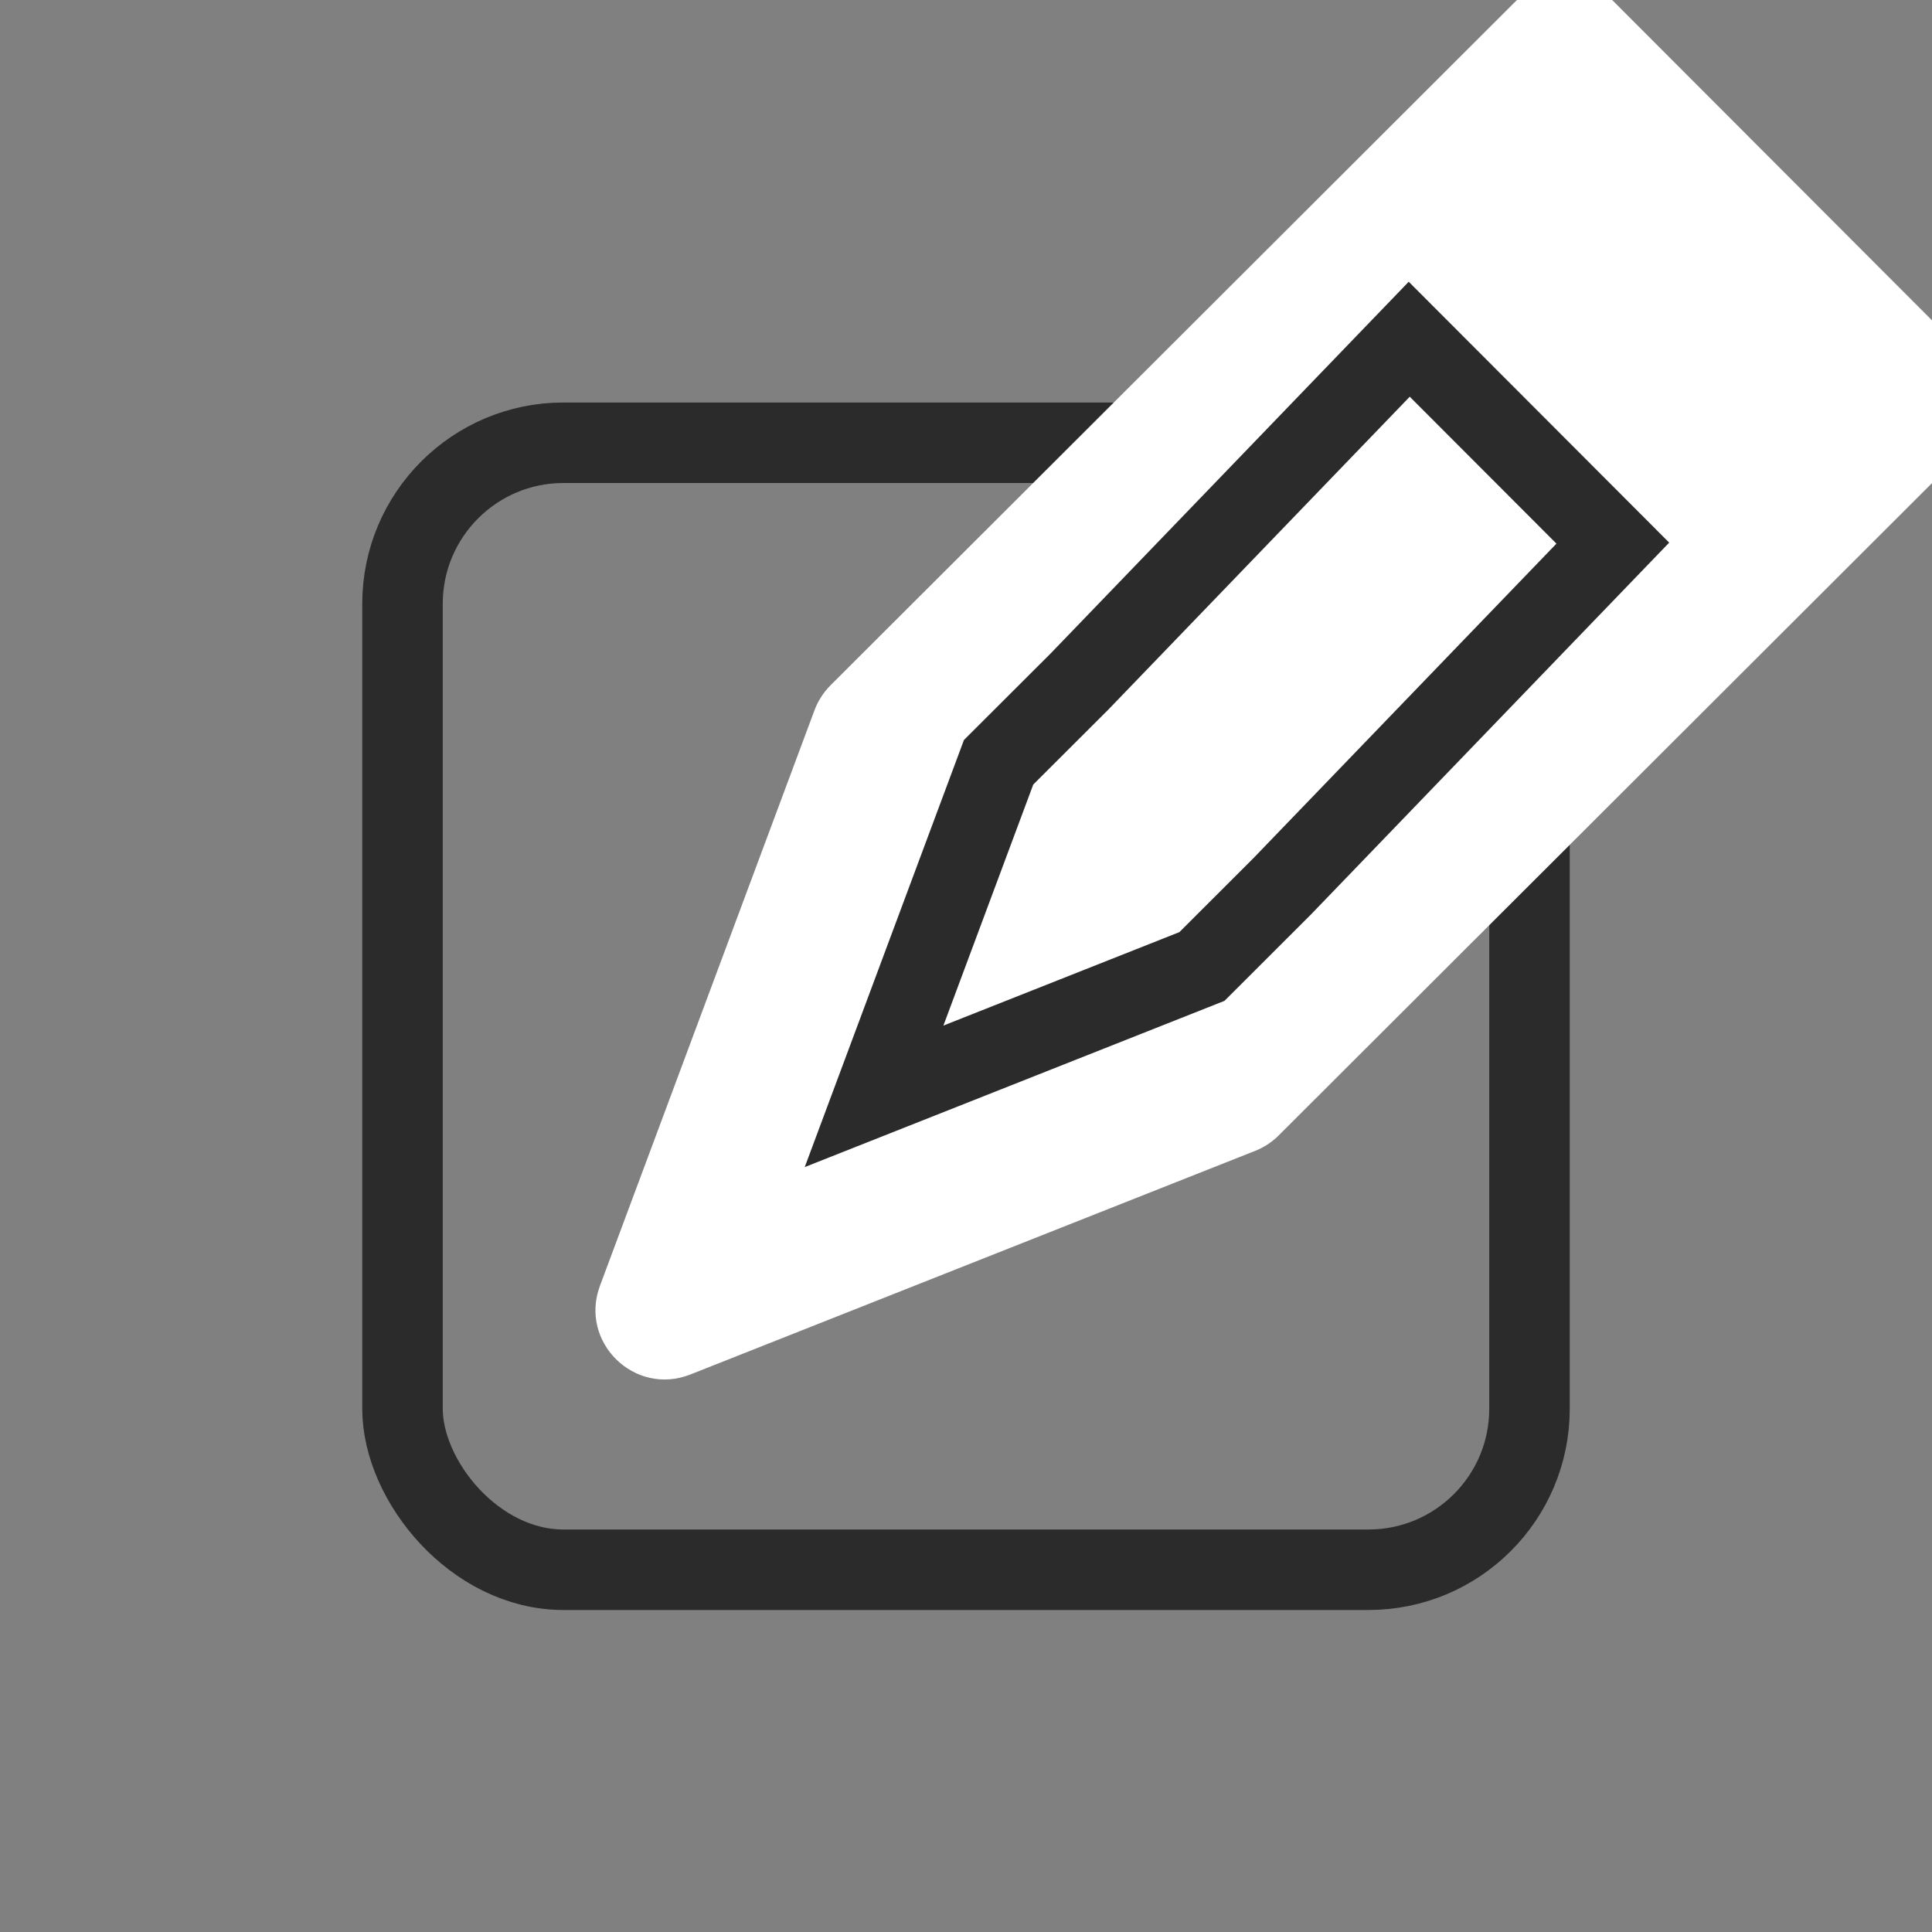 <svg width="24" height="24" viewBox="0 0 24 24" fill="none" xmlns="http://www.w3.org/2000/svg">
<rect x="0" y="0" width="24" height="24" fill="#808080" stroke="none"/>
<g clip-path="url(#clip0_900_197)">
<rect x="5" y="5.5" width="14" height="14" rx="2" stroke="#2B2B2B"/>
<path d="M8.577 17.074C7.883 17.349 7.192 16.672 7.453 15.972L10.118 8.823C10.161 8.707 10.229 8.602 10.316 8.514L12.034 6.799L18.827 0.017C19.163 -0.319 19.709 -0.319 20.045 0.018L24.402 4.382C24.739 4.719 24.738 5.264 24.402 5.6L17.609 12.383L15.884 14.105C15.801 14.188 15.702 14.253 15.593 14.296L8.577 17.074Z" fill="white"/>
<path d="M13.402 8.474L13.402 8.474L13.409 8.467L17.506 4.214L20.035 6.747L15.928 11.01L14.931 12.006L10.858 13.619L12.405 9.469L13.402 8.474Z" stroke="#2B2B2B"/>
</g>
<defs>
<clipPath id="clip0_900_197">
<rect width="24" height="24" fill="white"/>
</clipPath>
</defs>
</svg>
